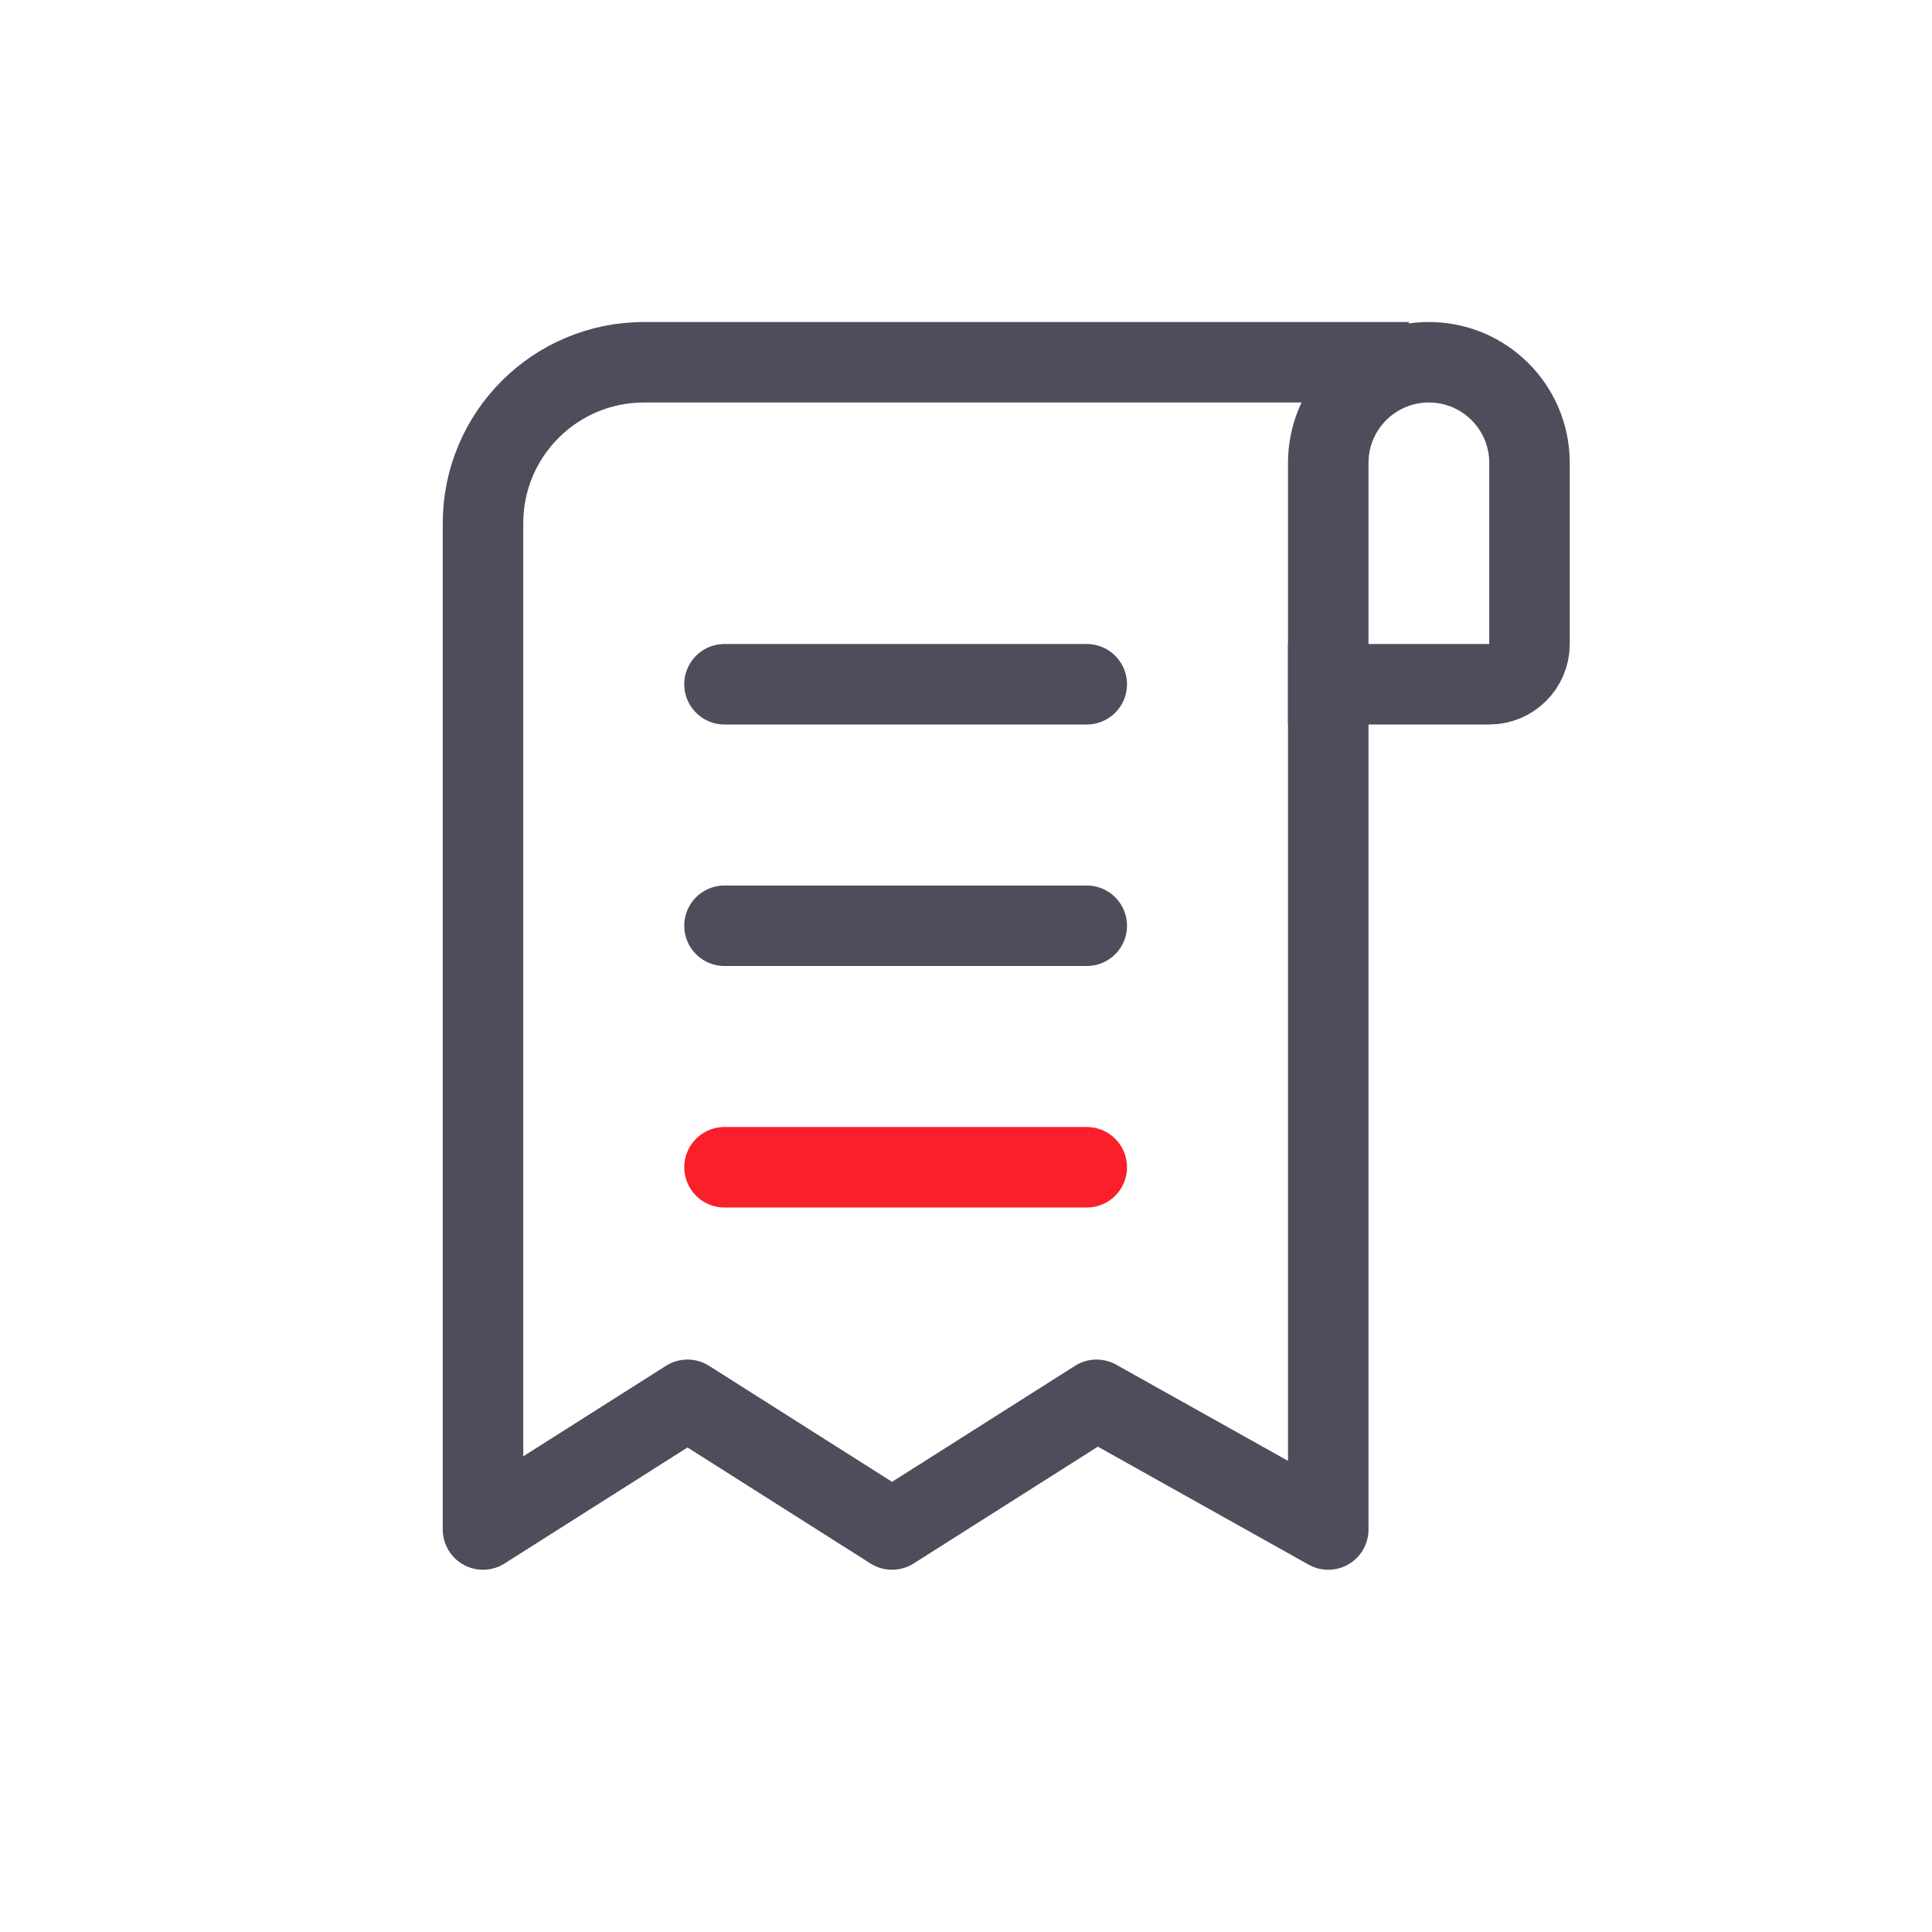 <svg width="48" height="48" viewBox="0 0 48 48" fill="none" xmlns="http://www.w3.org/2000/svg">
<path d="M35 9H16C13.791 9 12 10.791 12 13V38L17.081 34.778L22.163 38L27.244 34.778L33 38V15.982" stroke="#4D4D5C" stroke-width="2" stroke-linejoin="round"/>
<path d="M33 11.5C33 10.119 34.119 9 35.5 9C36.881 9 38 10.119 38 11.5V16C38 16.552 37.552 17 37 17H33L33 11.5Z" stroke="#4D4D5C" stroke-width="2"/>
<path d="M18 29L27 29" stroke="#F91F2B" stroke-width="2" stroke-linecap="round"/>
<path d="M18 23L27 23" stroke="#4D4D5C" stroke-width="2" stroke-linecap="round"/>
<path d="M18 17L27 17" stroke="#4D4D5C" stroke-width="2" stroke-linecap="round"/>
</svg>
